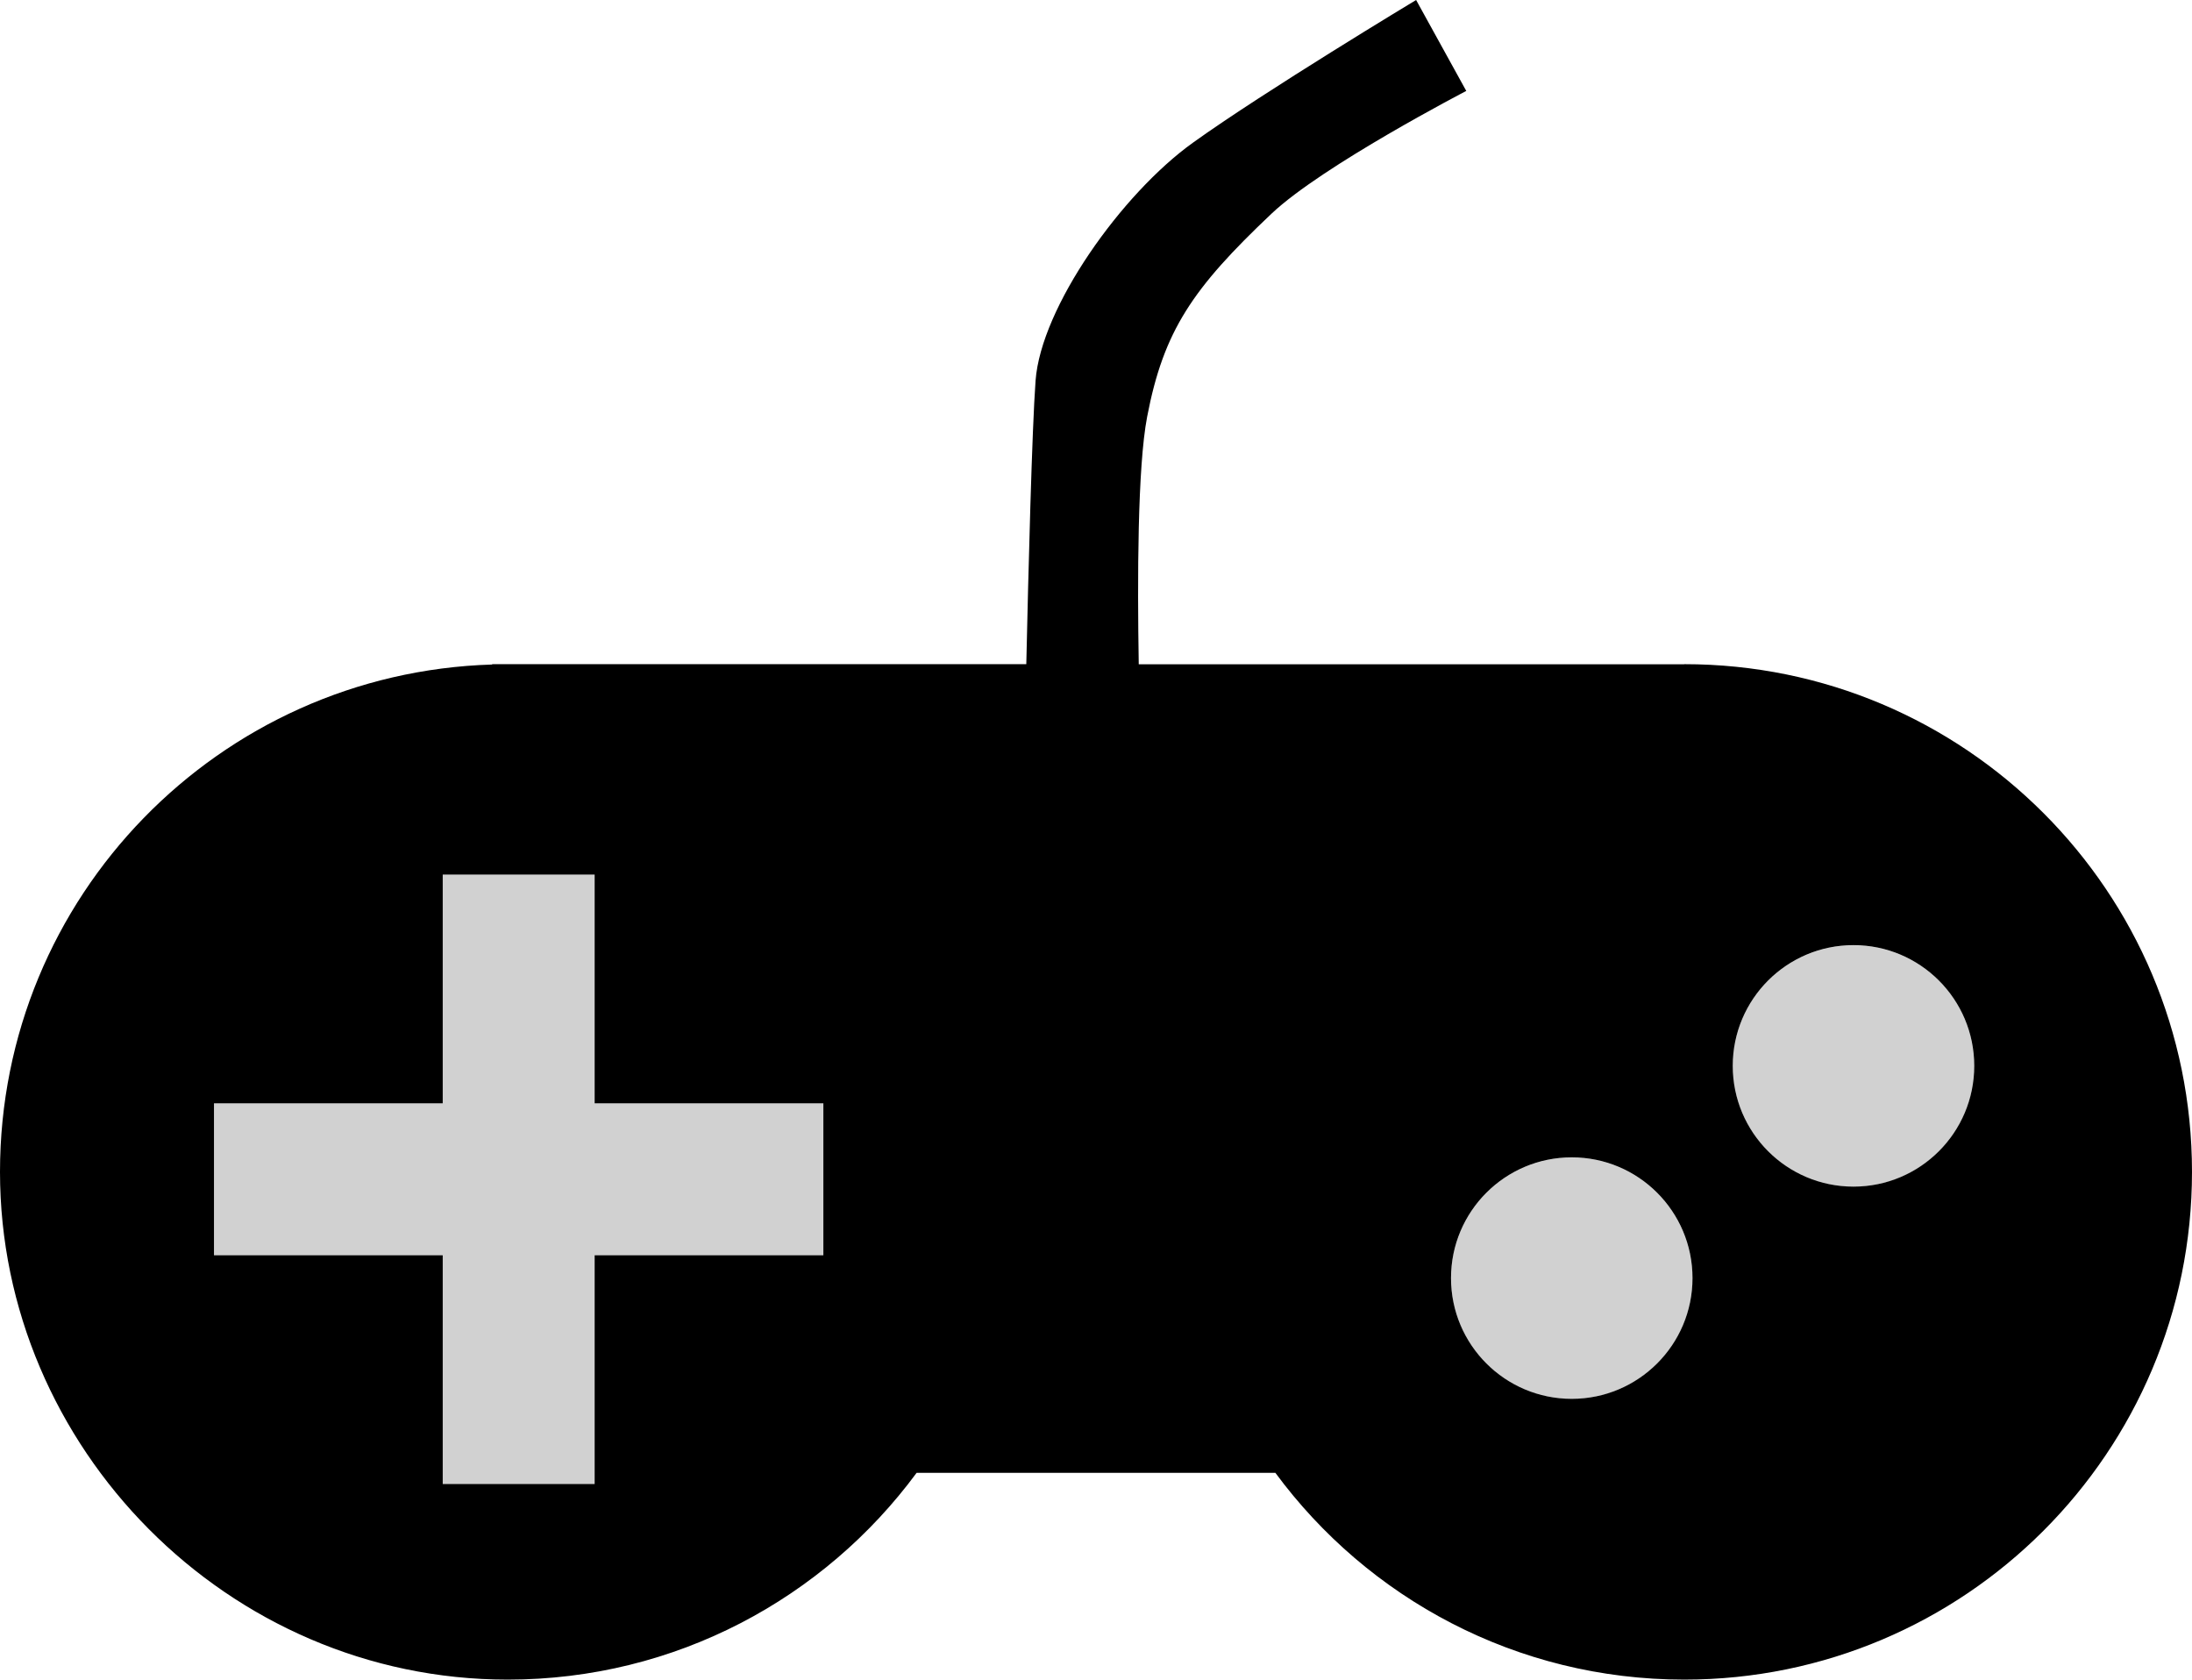 <?xml version="1.0" encoding="UTF-8"?>
<svg id="Layer_1" data-name="Layer 1" xmlns="http://www.w3.org/2000/svg" viewBox="0 0 245.62 188.2">
  <defs>
    <style>
      .cls-1, .cls-2 {
        stroke-width: 0px;
      }

      .cls-2 {
        isolation: isolate;
        opacity: .18;
      }
    </style>
  </defs>
  <path class="cls-1" d="m188.72,74.43h-61.12c-.16-9.49-.14-22.09.94-27.73,1.85-9.64,5.08-14.38,13.94-22.76,5.69-5.38,21.82-13.75,21.82-13.75l-5.62-10.19s-17.02,10.25-25.01,15.99c-8,5.74-17.02,18.45-17.63,26.65-.4,5.39-.81,21.43-1.04,31.78h-59.85v.04C24.54,75.38,0,100.47,0,131.31s25.47,56.89,56.89,56.89c18.8,0,35.46-9.12,45.82-23.17h40.2c10.36,14.05,27.02,23.17,45.82,23.17,31.42,0,56.89-25.47,56.89-56.89s-25.47-56.89-56.89-56.89h-.01Zm-96.46,66.22h-25.63v25.63h-17.02v-25.63h-25.63v-17.02h25.63v-25.63h17.02v25.63h25.63v17.02Zm83.86,16.09c-7.47,0-13.53-6.06-13.53-13.53s6.06-13.53,13.53-13.53,13.53,6.06,13.53,13.53-6.06,13.53-13.53,13.53Zm31.57-23.78c-7.47,0-13.53-6.06-13.53-13.53s6.06-13.53,13.53-13.53,13.53,6.06,13.53,13.53-6.06,13.53-13.53,13.53Z"/>
  <polygon class="cls-2" points="66.63 98.01 49.61 98.01 49.61 123.64 23.99 123.64 23.99 140.66 49.61 140.66 49.61 166.29 66.63 166.29 66.63 140.66 92.26 140.66 92.26 123.64 66.63 123.64 66.63 98.01"/>
  <circle class="cls-2" cx="176.12" cy="143.22" r="13.53"/>
  <circle class="cls-2" cx="207.69" cy="119.44" r="13.53"/>
</svg>